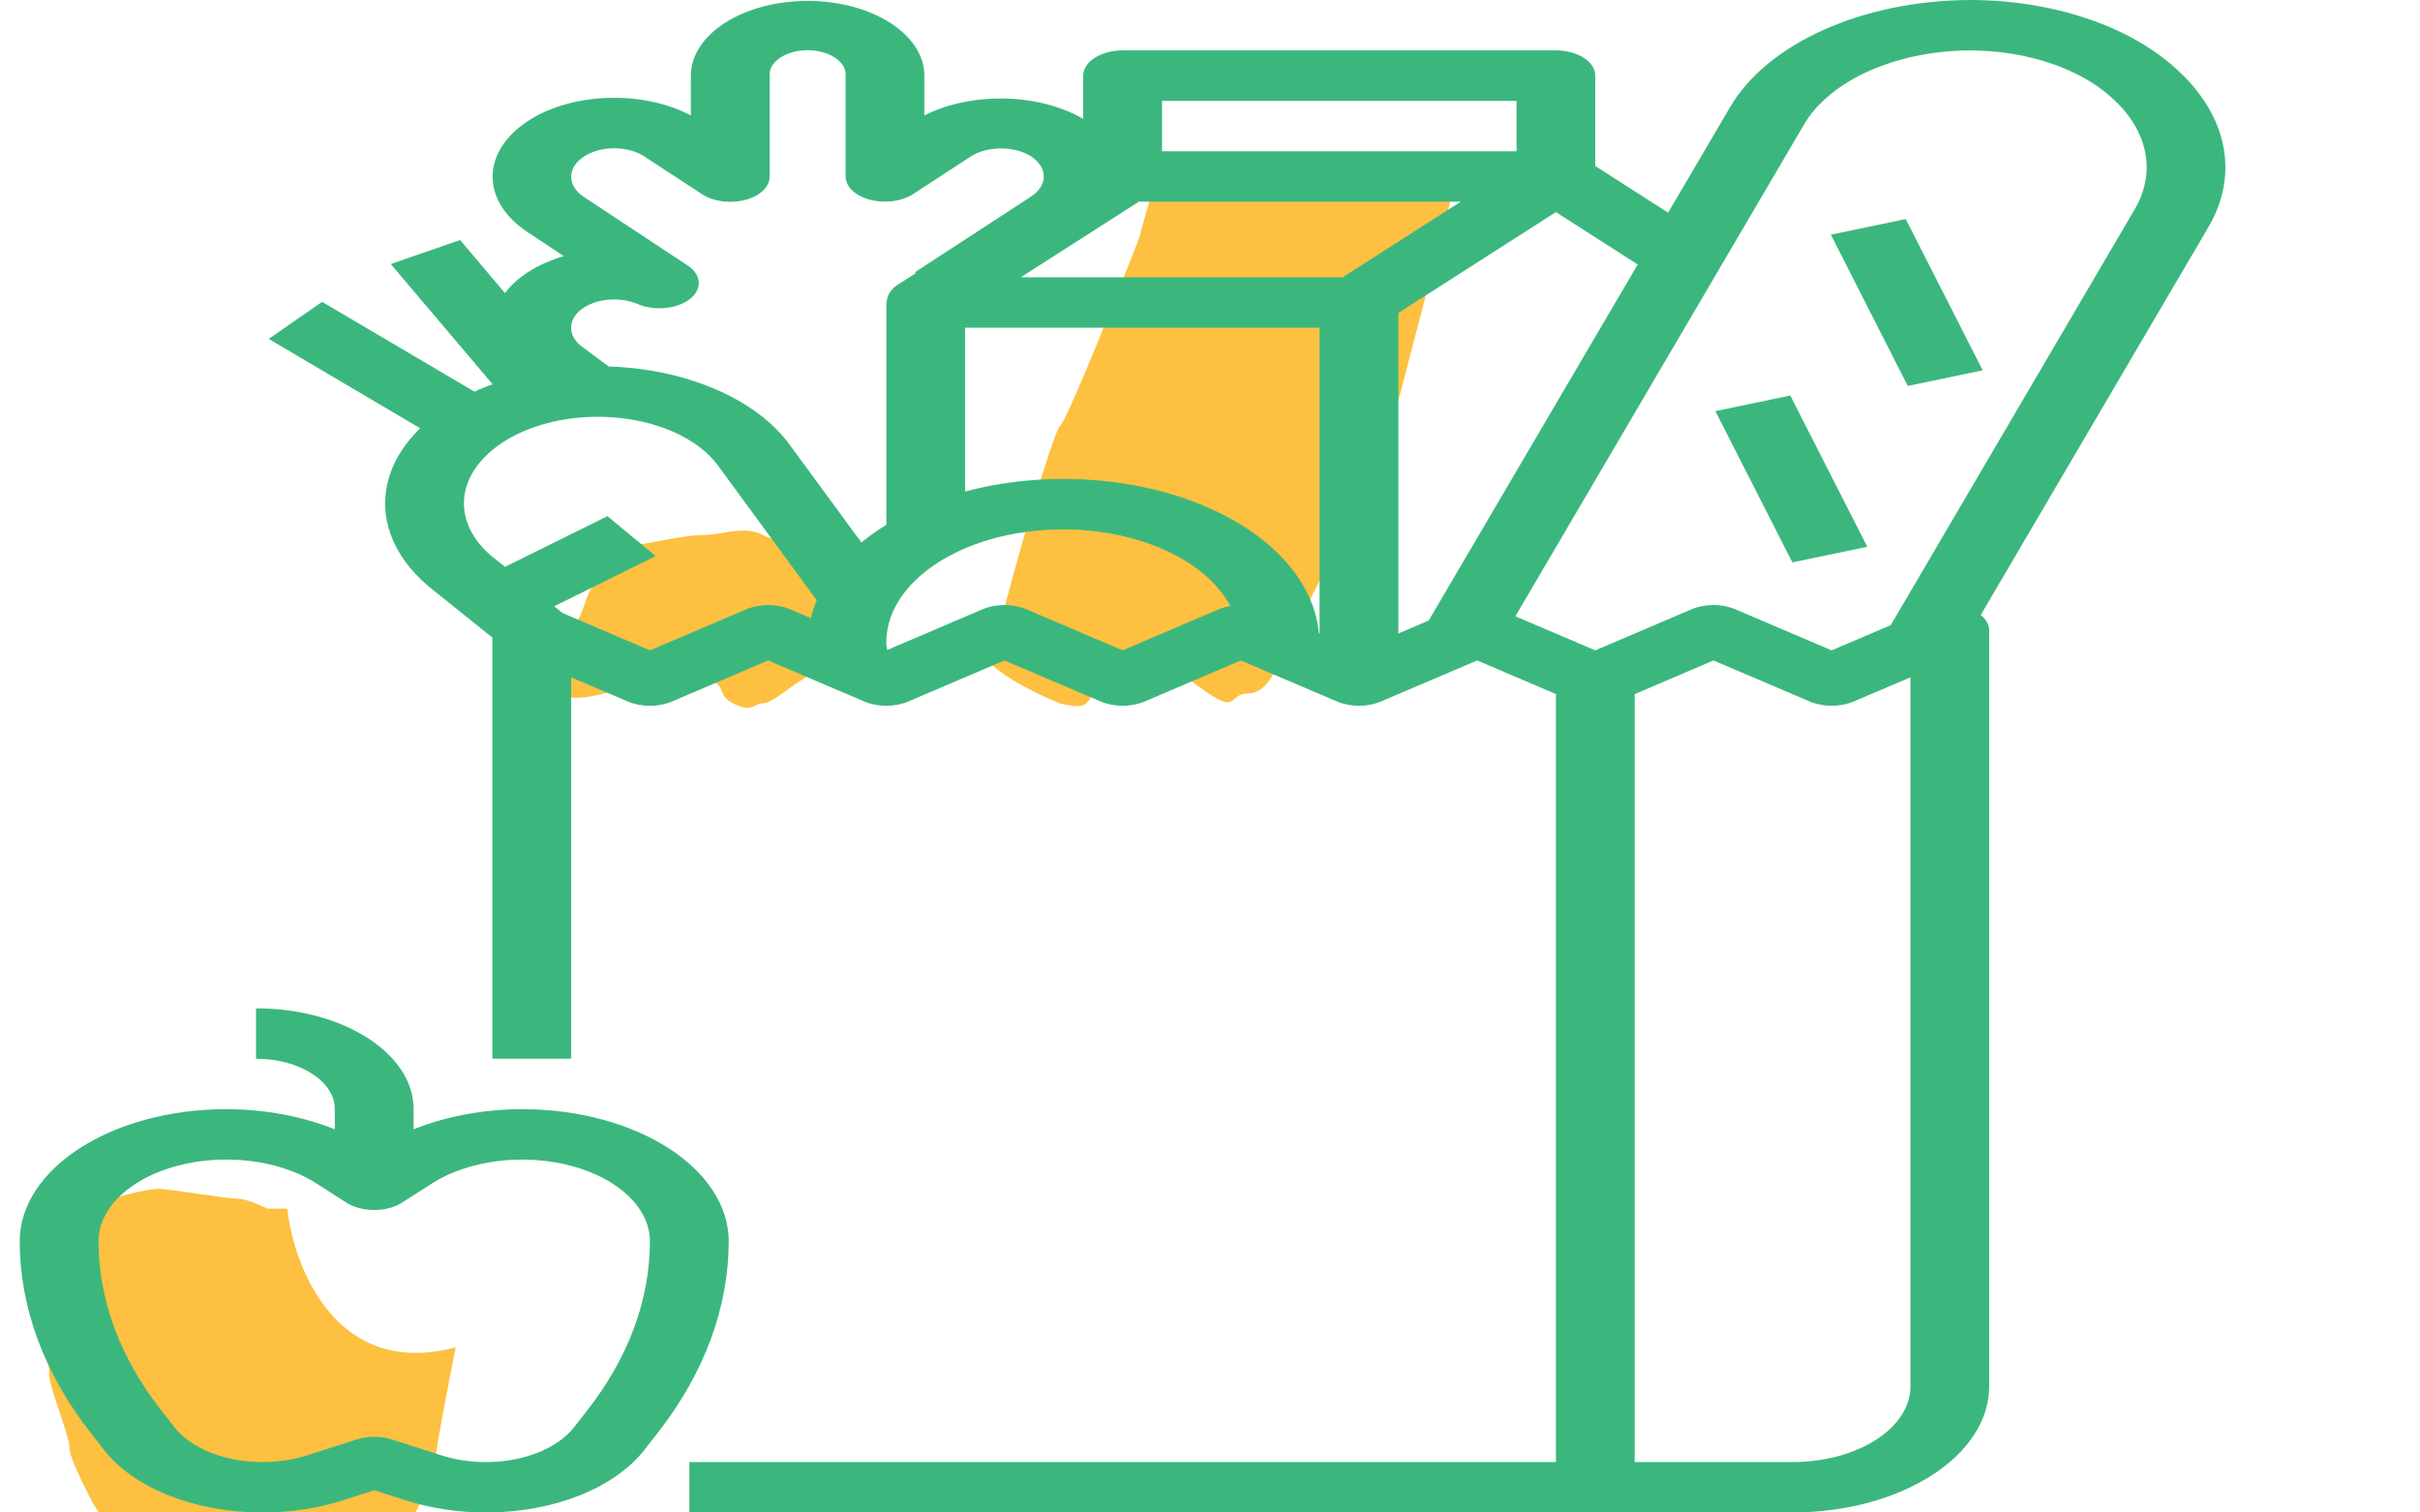 <svg width="48" height="30" viewBox="0 0 48 30" fill="none" xmlns="http://www.w3.org/2000/svg">
<g clip-path="url(#clip0_806_1178)">
<path d="M11.397 12.38C11.24 12.537 11.2 13.362 11.2 13.755C11.2 13.821 11.358 13.912 11.986 13.755C12.773 13.559 12.38 13.559 12.773 13.166C13.165 12.773 12.969 13.166 13.755 13.362C14.541 13.559 14.148 13.755 14.541 13.952C14.934 14.148 14.934 13.952 15.13 13.952C15.327 13.952 15.72 13.559 16.113 13.362C16.506 13.166 16.506 13.166 16.703 12.969C16.86 12.812 16.899 12.642 16.899 12.576C16.899 12.445 16.86 12.104 16.703 11.79C16.506 11.397 16.309 11.201 16.113 11.004C15.916 10.808 15.524 10.808 15.13 10.611C14.738 10.415 14.345 10.611 13.951 10.611C13.559 10.611 12.773 10.808 12.576 10.808C12.38 10.808 11.986 11.397 11.79 11.594C11.594 11.79 11.594 12.183 11.397 12.38Z" fill="#FDC040"/>
<path d="M21.026 8.45C20.829 8.646 19.65 12.969 19.65 13.166C19.781 13.297 20.24 13.637 21.026 13.952C21.812 14.148 21.419 13.755 22.008 13.559C22.598 13.362 22.401 13.362 22.991 13.362C23.58 13.362 23.384 13.362 23.973 13.755C24.563 14.148 24.366 13.755 24.759 13.755C25.073 13.755 25.283 13.362 25.349 13.166L26.135 11.594L27.707 8.057L28.886 3.537L27.314 3.341C26.004 3.275 23.344 3.144 23.187 3.144C23.03 3.144 22.729 4.192 22.598 4.716C22.139 5.895 21.183 8.292 21.026 8.45Z" fill="#FDC040"/>
<path d="M9.039 26.724C6.681 27.353 5.829 25.152 5.698 23.973H5.305C5.174 23.908 4.873 23.777 4.716 23.777C4.519 23.777 3.34 23.58 3.144 23.58C2.947 23.58 1.965 23.777 1.965 23.973C1.965 24.17 1.179 25.152 0.982 25.349C0.786 25.545 0.982 27.117 0.982 27.314C0.982 27.51 1.375 28.493 1.375 28.689C1.375 28.886 1.572 29.279 1.768 29.672C1.965 30.065 2.161 30.261 2.554 30.654C2.947 31.047 2.554 30.851 3.144 30.851C3.733 30.851 3.733 30.851 4.126 30.654C4.519 30.458 5.109 30.458 5.305 30.458C5.502 30.458 5.698 30.851 6.091 30.851C6.484 30.851 6.484 31.047 6.877 30.851C7.27 30.654 7.467 30.654 7.86 30.458C8.253 30.261 8.646 29.082 8.646 28.886C8.646 28.729 8.908 27.379 9.039 26.724Z" fill="#FDC040"/>
<path d="M36.315 4.655L37.8 4.345L39.326 7.345L37.84 7.655L36.315 4.655Z" fill="#3BB77E"/>
<path d="M34.024 8.155L35.51 7.845L37.037 10.845L35.551 11.155L34.024 8.155Z" fill="#3BB77E"/>
<path d="M7.679 9.614C7.514 10.377 7.862 11.15 8.638 11.741L9.766 12.646V21H11.329V13.435L12.457 13.916C12.72 14.028 13.062 14.028 13.325 13.916L15.235 13.1L17.145 13.915C17.408 14.027 17.75 14.027 18.013 13.915L19.923 13.1L21.833 13.915C22.096 14.027 22.438 14.027 22.701 13.915L24.611 13.1L26.521 13.915C26.784 14.027 27.125 14.027 27.388 13.915L29.299 13.1L30.861 13.767V29H13.673V30H35.549C37.706 29.998 39.453 28.88 39.455 27.5V12.5C39.453 12.39 39.394 12.284 39.288 12.197L43.803 4.505C44.41 3.472 44.188 2.313 43.207 1.405C42.276 0.524 40.72 -0.003 39.058 1.42584e-05C36.939 0.013 35.052 0.86 34.312 2.131L33.087 4.218L31.642 3.293V1.5C31.642 1.224 31.293 1 30.861 1H22.267C21.835 1 21.485 1.224 21.485 1.5V2.358C20.602 1.846 19.27 1.817 18.334 2.29V1.5C18.334 0.682 17.298 0.018 16.019 0.018C14.74 0.018 13.703 0.682 13.703 1.5V2.29C13.275 2.063 12.737 1.939 12.182 1.94C11.537 1.939 10.919 2.105 10.469 2.402C9.543 3.013 9.537 3.983 10.456 4.599L11.183 5.08C10.919 5.157 10.678 5.265 10.474 5.398L10.469 5.4L10.461 5.405C10.28 5.525 10.129 5.662 10.016 5.813L9.126 4.761L7.751 5.237L9.771 7.623C9.681 7.656 9.59 7.688 9.504 7.726C9.472 7.74 9.444 7.756 9.413 7.77L6.389 5.987L5.33 6.722L8.333 8.494C7.988 8.832 7.765 9.214 7.679 9.614ZM24.177 12.084L22.267 12.9L20.357 12.085C20.094 11.973 19.752 11.973 19.489 12.085L17.597 12.893C17.592 12.842 17.579 12.799 17.579 12.751C17.574 11.652 18.814 10.712 20.507 10.531C22.201 10.35 23.85 10.98 24.404 12.021C24.324 12.034 24.247 12.055 24.177 12.084ZM26.173 12.566L26.159 12.56C26.065 11.509 25.18 10.552 23.785 9.994C22.391 9.435 20.66 9.344 19.142 9.75V6.5H26.173V12.566ZM37.893 27.5C37.893 28.328 36.843 29 35.549 29H32.424V13.768L33.986 13.1L35.897 13.915C36.159 14.027 36.501 14.027 36.764 13.915L37.893 13.435V27.5ZM35.775 2.482C36.284 1.601 37.59 1.011 39.058 1C40.206 0.999 41.28 1.363 41.923 1.972C42.613 2.611 42.768 3.427 42.34 4.154L37.502 12.4L36.33 12.9L34.42 12.085C34.157 11.973 33.815 11.973 33.553 12.085L31.642 12.9L30.057 12.224L35.775 2.482ZM32.484 5.246L28.337 12.309L27.736 12.566V6.207L30.861 4.207L32.484 5.246ZM23.048 2H30.08V3H23.048V2ZM22.59 4H28.975L26.631 5.5H20.247L22.59 4ZM11.584 3.103C11.741 3 11.957 2.941 12.182 2.941C12.407 2.941 12.623 3 12.78 3.103L13.927 3.853C14.149 3.999 14.488 4.043 14.782 3.965C15.076 3.888 15.268 3.704 15.266 3.5V1.5C15.253 1.323 15.394 1.155 15.632 1.064C15.87 0.973 16.168 0.973 16.406 1.064C16.644 1.155 16.785 1.323 16.772 1.5V3.5C16.772 3.703 16.964 3.886 17.258 3.962C17.551 4.039 17.888 3.995 18.11 3.85L19.261 3.1C19.591 2.892 20.119 2.892 20.449 3.1C20.788 3.323 20.788 3.678 20.449 3.9L18.147 5.4L18.17 5.415L17.808 5.647C17.745 5.688 17.694 5.737 17.657 5.79C17.646 5.805 17.64 5.821 17.631 5.836C17.608 5.879 17.594 5.924 17.589 5.969C17.589 5.979 17.58 5.989 17.58 6V10.41C17.402 10.519 17.237 10.636 17.086 10.76L15.61 8.75C15.065 8.056 14.081 7.546 12.907 7.35C12.634 7.305 12.354 7.278 12.072 7.269L11.871 7.119C11.716 7.004 11.598 6.915 11.579 6.903C11.377 6.767 11.289 6.578 11.344 6.394C11.373 6.29 11.448 6.193 11.561 6.115L11.575 6.106L11.594 6.093C11.877 5.916 12.316 5.889 12.645 6.03C12.977 6.172 13.421 6.131 13.678 5.936C13.934 5.74 13.919 5.453 13.644 5.269L11.579 3.905C11.243 3.68 11.246 3.326 11.584 3.103ZM9.227 9.75C9.329 9.265 9.748 8.831 10.38 8.556C11.007 8.285 11.786 8.199 12.519 8.321C13.251 8.442 13.867 8.759 14.209 9.191L16.2 11.906C16.151 12.023 16.112 12.142 16.084 12.261L15.672 12.085C15.409 11.973 15.067 11.973 14.805 12.085L12.891 12.9L11.159 12.16L10.991 12.026L13.005 11.029L12.049 10.238L10.018 11.243L9.844 11.105C9.347 10.73 9.123 10.237 9.227 9.75Z" fill="#3BB77E"/>
<path d="M2.059 28.753C2.652 29.519 3.876 30.003 5.212 30C5.759 30 6.299 29.918 6.789 29.762L7.422 29.559L8.057 29.762C8.546 29.918 9.086 30 9.633 30C10.969 30.003 12.192 29.519 12.786 28.753L13.059 28.403C13.973 27.228 14.451 25.934 14.454 24.622C14.451 23.174 12.619 22.002 10.357 22C9.595 22.002 8.849 22.14 8.204 22.4V22C8.204 20.895 6.804 20 5.078 20V21C5.941 21 6.641 21.448 6.641 22V22.4C5.996 22.14 5.249 22.002 4.487 22C2.226 22.002 0.393 23.174 0.391 24.622C0.393 25.934 0.871 27.229 1.786 28.404L2.059 28.753ZM4.487 23C5.159 22.999 5.804 23.17 6.279 23.475L6.87 23.854C7.175 24.049 7.67 24.049 7.975 23.854L8.566 23.475C9.291 23.011 10.38 22.873 11.327 23.123C12.274 23.375 12.891 23.966 12.891 24.622C12.889 25.779 12.468 26.921 11.661 27.957L11.388 28.307C11.057 28.733 10.376 29.002 9.633 29C9.328 29 9.028 28.954 8.755 28.867L7.772 28.552C7.552 28.482 7.293 28.482 7.073 28.552L6.09 28.867C5.817 28.954 5.517 29 5.212 29C4.468 29.002 3.787 28.732 3.456 28.305L3.184 27.956C2.377 26.92 1.956 25.779 1.953 24.622C1.955 23.727 3.089 23.001 4.487 23Z" fill="#3BB77E"/>
</g>
<defs>
<clipPath id="clip0_806_1178">
<rect width="48" height="30" fill="white"/>
</clipPath>
</defs>
</svg>
